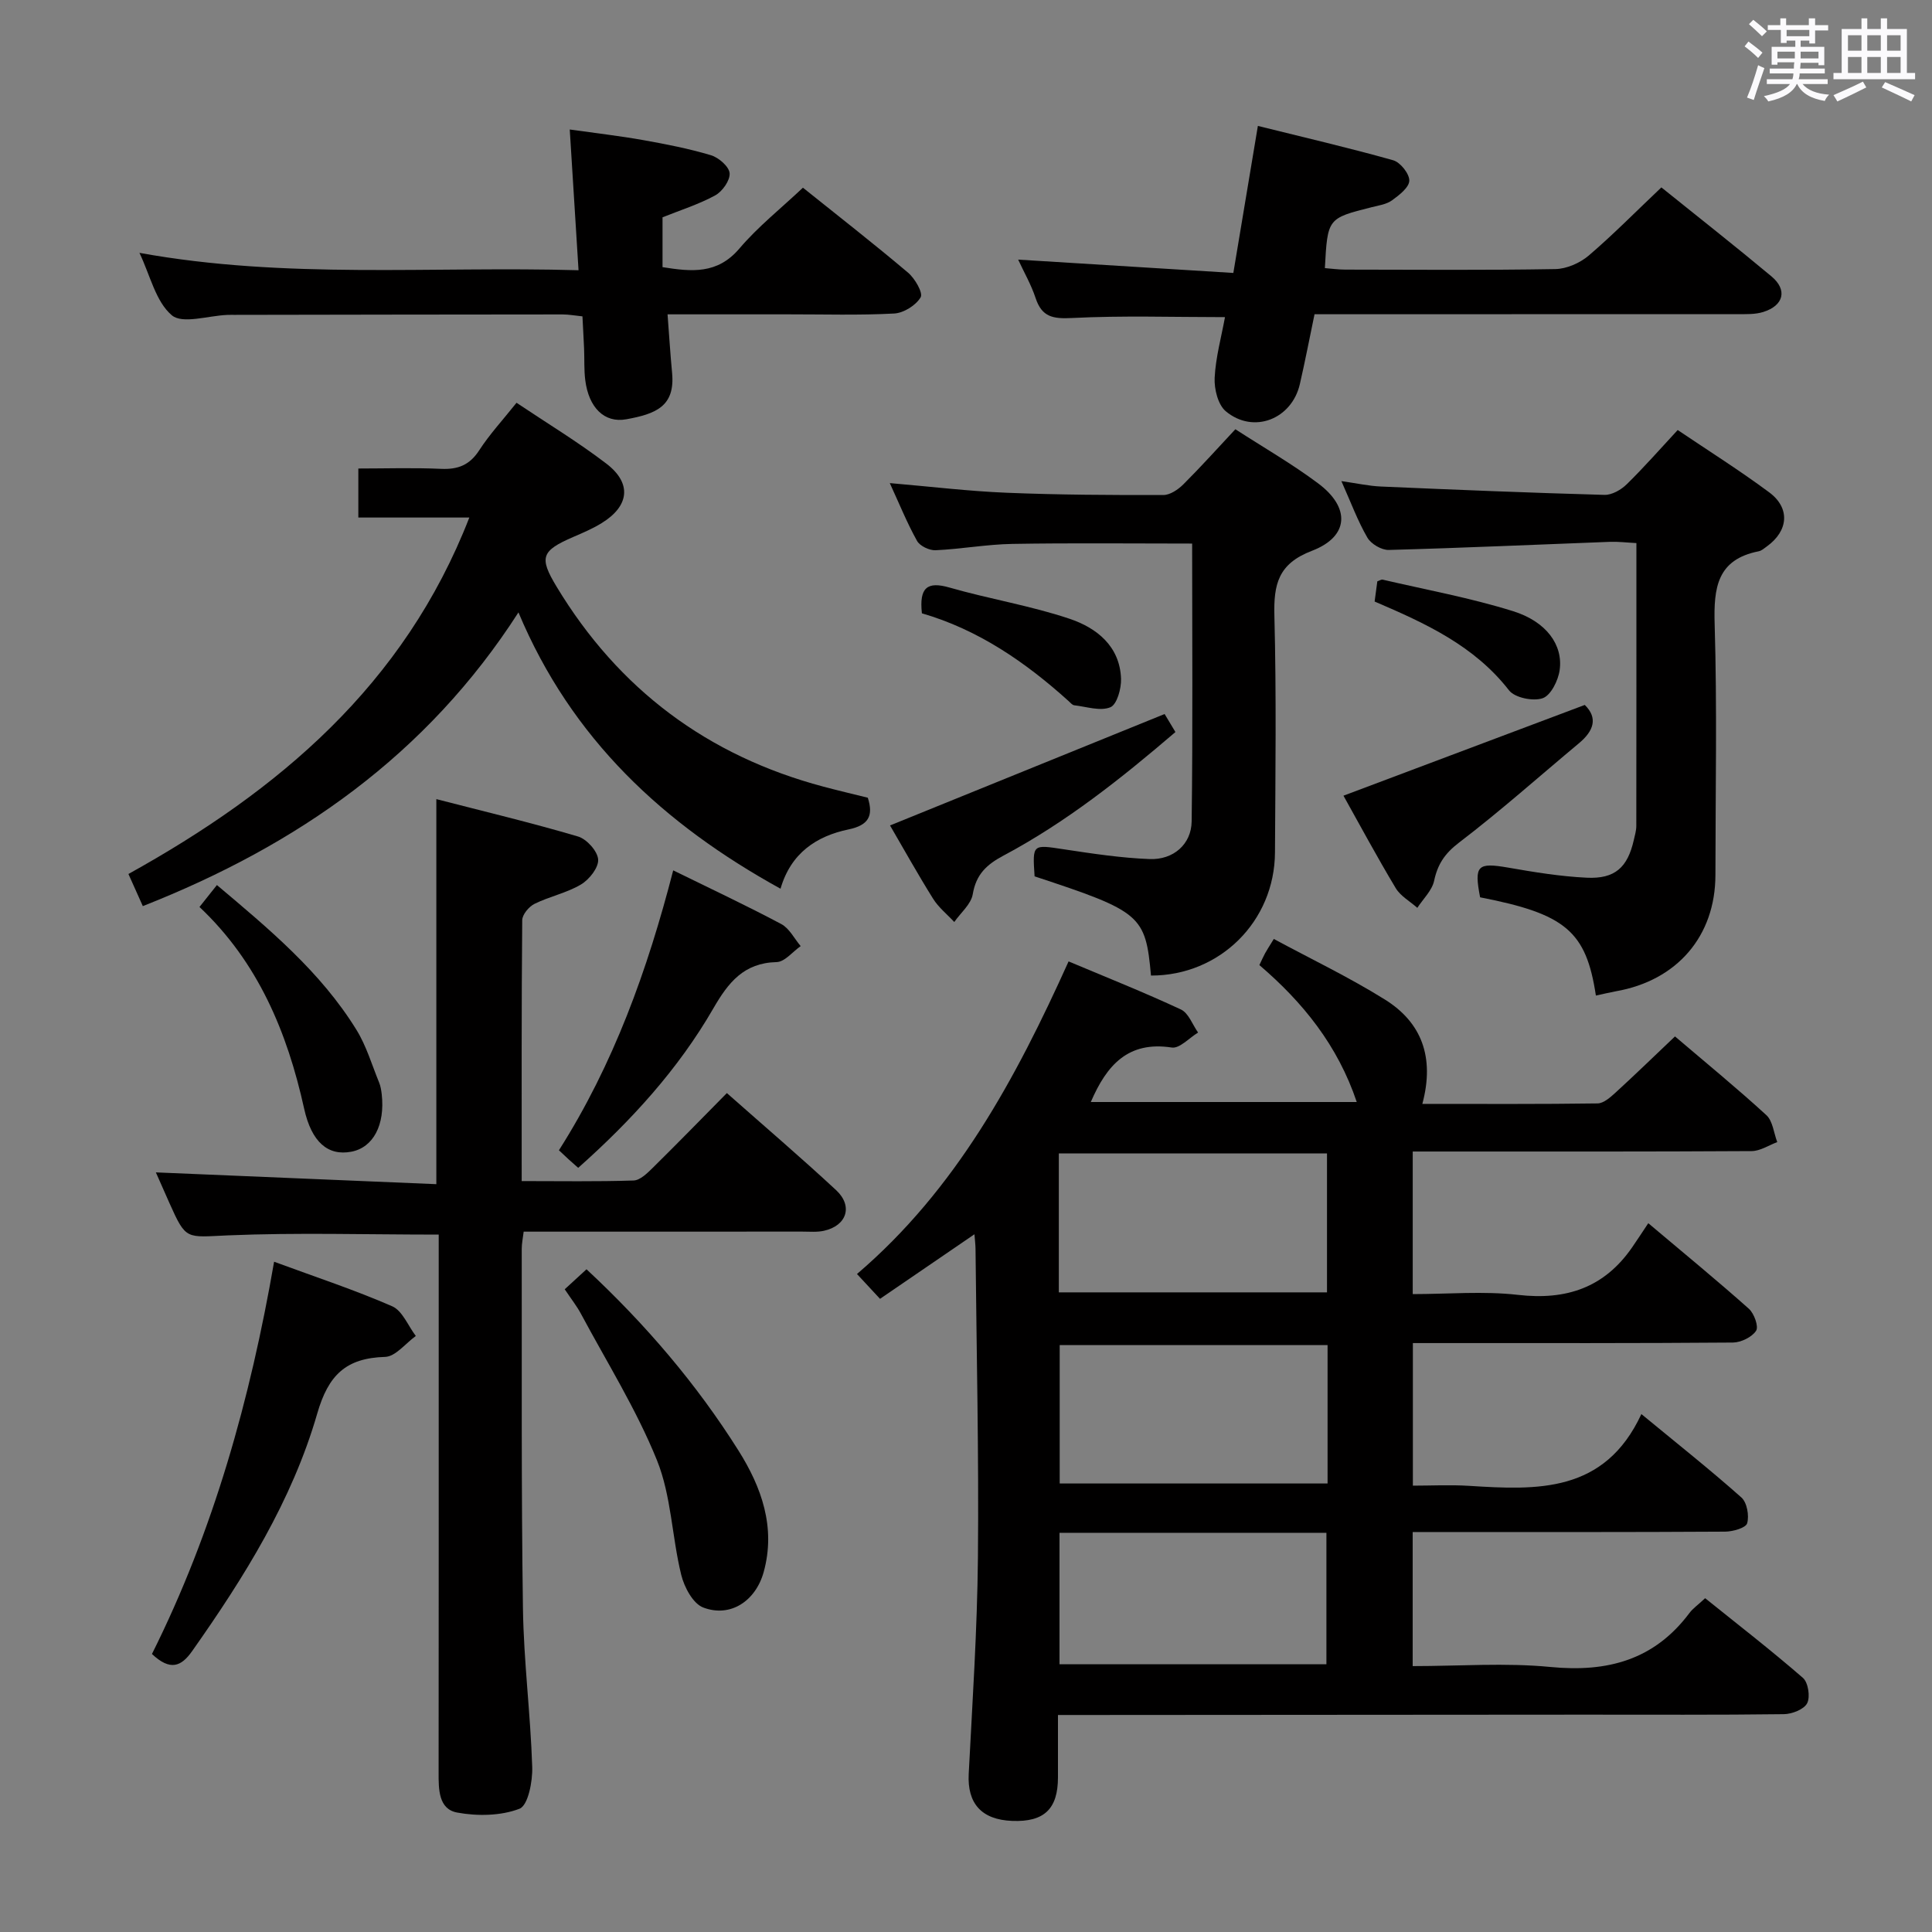 <svg enable-background="new 0 0 400 400" viewBox="0 0 400 400" xmlns="http://www.w3.org/2000/svg"><rect x="0" y="0" width="400" height="400" fill="#808080" stroke="none"/><path d="m361.2 9.6.8-1c.9.7 1.9 1.4 2.9 2.3l-.9 1.1c-1-1-2-1.8-2.8-2.4zm.5 10.6c.9-2.1 1.6-4.3 2.3-6.7.4.2.8.4 1.3.6-.7 2.1-1.5 4.3-2.2 6.6zm.4-15.2.9-.9c1 .8 2 1.6 2.8 2.4l-1 1c-.9-.9-1.8-1.7-2.7-2.5zm12.5-1.2h1.2v1.4h2.7v1.1h-2.7v2.7h-1.2v-.6h-1.8v1.3h4.9v3.8h-1.2v-.5h-3.7c0 .4-.1.9-.1 1.2h5.1v1h-5.2c0 .5-.1.9-.2 1.2h6v1h-5.2c1.1 1.3 2.9 2 5.5 2.2-.4.4-.7.8-.9 1.3-2.9-.5-4.8-1.6-5.7-3.5h-.1c-.8 1.7-2.7 2.9-5.9 3.6-.2-.4-.6-.8-.9-1.1 2.8-.6 4.6-1.4 5.4-2.5h-4.8v-1h5.3c.1-.3.2-.7.2-1.2h-4.9v-1h5c0-.4 0-.8.1-1.3h-3.5v.5h-1.2v-3.7h4.9v-1.3h-1.8v.5h-1.2v-2.7h-2.7v-1h2.6v-1.4h1.2v1.4h4.7v-1.4zm-6.6 8.3h3.6c0-.4 0-.9 0-1.4h-3.6zm1.9-4.6h4.7v-1.3h-4.7zm6.6 3.2h-3.7v1.4h3.7z" fill="#fbfafc"/><path d="m385.3 3.8h1.3v2.2h2.8v-2.2h1.3v2.2h4.1v9.1h1.7v1.3h-16.9v-1.3h1.7v-9.1h4.1v-2.2zm.4 13.1.7 1.2c-1.8.9-3.8 1.9-6 2.9-.2-.4-.5-.8-.8-1.3 2.3-1 4.3-1.9 6.1-2.8zm-3.1-6.4h2.8v-3.2h-2.8zm0 4.6h2.8v-3.3h-2.8zm4-4.6h2.8v-3.2h-2.8zm0 4.6h2.8v-3.3h-2.8zm3.7 1.9c2.1.9 4.1 1.8 6.1 2.7l-.7 1.3c-2.2-1.1-4.2-2-6.1-2.9zm3.2-9.7h-2.8v3.2h2.8v-3.1zm-2.8 7.8h2.8v-3.3h-2.8z" fill="#fbfafc"/><g fill="#010000"><path d="m294.48 228.55c12.7 0 24.49.07 36.29-.1 1.25-.02 2.63-1.26 3.69-2.22 4.05-3.7 7.98-7.52 12.33-11.65 6.38 5.44 12.8 10.69 18.91 16.29 1.34 1.23 1.54 3.7 2.26 5.59-1.76.65-3.52 1.85-5.29 1.86-21.32.13-42.65.09-63.98.09-1.96 0-3.92 0-6.2 0v29.52c7.31 0 14.64-.66 21.8.16 9.99 1.15 17.85-1.49 23.62-9.83 1.05-1.51 2.04-3.06 3.35-5.01 7.75 6.53 14.4 11.99 20.82 17.71 1.1.98 2.07 3.69 1.5 4.56-.86 1.32-3.12 2.42-4.79 2.44-19.82.16-39.65.11-59.48.11-2.14 0-4.28 0-6.79 0v29.52c3.82 0 7.75-.21 11.65.04 14.08.88 28.03 1.56 35.66-14.86 7.57 6.24 14.3 11.57 20.71 17.27 1.16 1.03 1.64 3.76 1.19 5.34-.28.96-2.96 1.72-4.57 1.73-19.66.12-39.32.08-58.98.08-1.79 0-3.58 0-5.7 0v27.76c9.65 0 19.17-.73 28.53.18 11.8 1.15 21.51-1.45 28.79-11.2.68-.91 1.68-1.59 3.23-3.04 6.77 5.44 13.67 10.79 20.25 16.5 1.09.95 1.55 3.94.87 5.25-.66 1.28-3.14 2.24-4.84 2.26-13.83.18-27.65.09-41.48.1-34.32.02-68.64.04-102.96.07-1.66 0-3.32 0-5.83 0v12.94c-.01 6.53-2.87 9.24-9.46 8.99-6.39-.24-9.33-3.63-9.02-9.72.77-14.94 1.77-29.89 1.91-44.84.2-21.3-.29-42.62-.5-63.92-.01-.79-.11-1.57-.22-2.98-6.67 4.56-12.92 8.84-19.55 13.37-1.52-1.64-2.95-3.18-4.77-5.14 20.55-17.55 32.85-40.43 43.81-64.72 7.86 3.31 15.66 6.41 23.25 9.95 1.59.74 2.4 3.14 3.56 4.78-1.83 1.1-3.83 3.35-5.45 3.1-9.01-1.38-13.45 3.59-16.76 11.28h55.06c-3.94-11.72-11.13-20.63-20.16-28.35.47-.98.79-1.72 1.17-2.42.39-.72.85-1.41 1.82-2.99 7.73 4.17 15.62 7.94 22.99 12.54 7.56 4.7 10.37 11.9 7.76 21.61zm-75.26 39.02h55.52c0-9.79 0-19.21 0-28.77-18.64 0-37 0-55.52 0zm55.64 10.91c-18.85 0-37.2 0-55.46 0v28.66h55.46c0-9.74 0-19.03 0-28.66zm-55.5 38.87v27.21h55.26c0-9.27 0-18.16 0-27.21-18.47 0-36.58 0-55.26 0z"/><path d="m90.83 255.61c-15.04 0-29.36-.44-43.63.16-8.68.37-8.65 1.09-12.12-6.69-1-2.25-1.99-4.5-2.81-6.35 19.43.82 38.75 1.63 58.07 2.44 0-27.18 0-53.07 0-79.72 9.91 2.56 19.7 4.89 29.34 7.74 1.79.53 4.04 3.03 4.16 4.75.12 1.69-1.84 4.16-3.55 5.18-2.95 1.76-6.51 2.47-9.62 4.01-1.16.57-2.54 2.22-2.55 3.39-.16 17.8-.11 35.61-.11 54.01 7.94 0 15.56.13 23.17-.12 1.37-.05 2.85-1.53 3.99-2.65 5.08-5.01 10.06-10.12 15.32-15.45 7.73 6.84 15.31 13.31 22.61 20.09 3.56 3.3 2.22 7.37-2.51 8.42-1.44.32-2.98.17-4.48.17-19.14.01-38.28.01-57.69.01-.16 1.34-.4 2.44-.4 3.54.04 24.82-.11 49.64.25 74.45.16 10.96 1.57 21.89 1.92 32.85.1 2.98-.86 7.96-2.63 8.64-3.88 1.49-8.72 1.56-12.91.79-3.86-.71-3.85-4.8-3.84-8.25.03-32.65.02-65.29.02-97.94 0-4.48 0-8.94 0-13.47z"/><path d="m29.57 187.6c-1.03-2.3-1.88-4.21-2.98-6.65 31.07-17.23 57.09-39.1 70.58-73.8-7.93 0-15.33 0-22.98 0 0-3.43 0-6.38 0-10.15 5.64 0 11.39-.19 17.12.07 3.51.16 5.92-.78 7.9-3.83 2.15-3.32 4.88-6.27 7.73-9.85 6.31 4.23 12.7 8.09 18.6 12.6 5.34 4.08 4.76 8.8-1 12.33-1.83 1.12-3.82 1.98-5.8 2.83-6.7 2.89-7.16 4.25-3.5 10.32 12.83 21.24 31.25 35.01 55.22 41.39 3.04.81 6.1 1.53 9.21 2.3 1.21 3.78.14 5.7-3.98 6.56-6.67 1.39-11.96 4.91-14.09 12.28-24.22-13.36-43.26-30.97-54.26-57.21-18.98 29.54-45.76 48.21-77.77 60.81z"/><path d="m238.3 201.98c-1.13-12.5-2.04-13.27-24.1-20.54-.44-6.73-.46-6.59 6.07-5.6 5.89.89 11.81 1.79 17.75 2.02 4.9.19 8.64-3.05 8.7-7.81.25-19.1.1-38.2.1-57.51-12.7 0-24.97-.14-37.23.07-5.3.09-10.57 1.07-15.88 1.31-1.29.06-3.26-.87-3.85-1.94-2.08-3.73-3.69-7.73-5.64-11.96 8.43.72 16.31 1.68 24.21 2 10.8.44 21.61.49 32.42.47 1.39 0 3.05-1.12 4.12-2.18 3.64-3.63 7.08-7.46 10.8-11.44 5.77 3.74 11.7 7.14 17.14 11.21 6.72 5.01 6.41 11.01-1.27 13.95-7.03 2.68-7.96 6.96-7.79 13.5.42 16.31.21 32.64.12 48.96-.07 14.25-11.4 25.51-25.67 25.49z"/><path d="m330.41 206.12c-2.01-13.34-6.32-16.91-23.97-20.34-1.27-6.62-.55-7.25 5.81-6.15 5.39.94 10.82 1.83 16.27 2.09 5.85.28 8.45-2.13 9.74-7.79.22-.97.52-1.96.52-2.94.03-19.31.02-38.61.02-58.55-1.96-.1-3.71-.32-5.45-.26-15.27.57-30.54 1.27-45.82 1.68-1.5.04-3.67-1.24-4.43-2.55-1.98-3.41-3.36-7.17-5.38-11.7 3.19.45 5.67 1.01 8.17 1.12 15.43.67 30.86 1.3 46.3 1.73 1.54.04 3.44-1.05 4.61-2.2 3.55-3.47 6.83-7.22 10.55-11.23 6.42 4.33 12.85 8.38 18.94 12.9 4.4 3.26 3.99 7.98-.48 11.2-.54.39-1.09.89-1.7 1.01-8.6 1.7-9.33 7.53-9.11 15.06.52 17.3.17 34.63.16 51.95-.01 12.64-7.91 21.85-20.59 24.08-1.29.24-2.57.55-4.16.89z"/><path d="m28.87 52.35c30.33 5.51 60.4 2.73 90.91 3.6-.62-9.91-1.19-19.12-1.82-29.14 5.29.75 10.29 1.32 15.23 2.2 4.71.84 9.44 1.76 14.01 3.13 1.6.48 3.75 2.35 3.86 3.72.12 1.49-1.5 3.78-2.98 4.59-3.45 1.88-7.28 3.08-10.91 4.54v10.32c6 .95 11.34 1.52 15.91-3.85 3.85-4.53 8.59-8.29 13.16-12.6 7.37 5.91 14.69 11.61 21.76 17.59 1.42 1.2 3.15 4.19 2.61 5.1-.98 1.67-3.51 3.25-5.47 3.36-7.31.39-14.64.16-21.97.17-8.13 0-16.26 0-24.96 0 .33 4.34.57 8.24.94 12.13.65 6.93-3.37 8.49-9.5 9.6-4.53.82-7.77-2.43-8.48-8.12-.27-2.14-.15-4.32-.24-6.48-.09-2.13-.22-4.26-.34-6.71-1.58-.16-2.84-.4-4.1-.4-22.64.01-45.29.05-67.93.09-.5 0-1-.01-1.5.01-3.94.15-9.28 1.95-11.49.07-3.33-2.82-4.46-8.22-6.7-12.92z"/><path d="m343.97 38.8c7.82 6.29 15.39 12.24 22.78 18.41 3.36 2.8 2.58 6.04-1.68 7.38-1.69.53-3.6.45-5.41.45-28.98.02-57.96.02-87.5.02-1.02 4.88-1.94 9.69-3.04 14.47-1.68 7.28-9.61 10.38-15.32 5.63-1.63-1.35-2.43-4.61-2.32-6.93.21-4.23 1.38-8.42 2.14-12.57-10.77 0-21.24-.35-31.67.18-3.94.2-6.24-.19-7.54-4.13-.92-2.79-2.42-5.38-3.61-7.96 14.88.92 29.49 1.83 44.55 2.76 1.75-10.47 3.34-20.05 5.08-30.44 9.49 2.36 18.81 4.52 28.01 7.11 1.48.42 3.37 2.79 3.34 4.22-.03 1.41-2.09 3-3.58 4.08-1.15.83-2.77 1.06-4.21 1.42-9.13 2.3-9.13 2.28-9.69 12.61 1.4.11 2.81.31 4.23.31 14.5.02 28.99.14 43.48-.11 2.34-.04 5.09-1.25 6.91-2.79 5.04-4.31 9.72-9.07 15.05-14.12z"/><path d="m31.46 342.44c12.75-25.51 20.34-52.69 25.29-81.21 8.7 3.21 16.74 5.85 24.45 9.22 2.12.93 3.28 4.04 4.89 6.15-2.12 1.52-4.2 4.27-6.36 4.33-8.08.24-11.74 3.72-14.05 11.73-5.21 18.04-15.13 33.91-25.91 49.2-2.24 3.17-4.51 4.16-8.31.58z"/><path d="m116.92 266.93c1.49-1.37 2.94-2.7 4.51-4.14 12.22 11.38 22.8 23.76 31.5 37.59 4.72 7.51 7.74 15.86 5.18 25.1-1.66 5.98-6.87 9.48-12.51 7.34-2.12-.8-3.94-4.22-4.56-6.77-1.93-7.85-2.05-16.34-5.02-23.71-4.25-10.52-10.37-20.29-15.75-30.35-.85-1.59-1.99-3.02-3.35-5.06z"/><path d="m139.38 180.2c7.88 3.87 15.23 7.31 22.38 11.12 1.67.89 2.69 3 4.01 4.56-1.66 1.16-3.3 3.27-4.98 3.31-6.8.16-10.01 4.24-13.09 9.57-7.28 12.62-17.01 23.27-27.99 33.03-.75-.66-1.36-1.19-1.95-1.73-.6-.54-1.18-1.1-2.04-1.91 11.29-17.77 18.31-37.21 23.66-57.95z"/><path d="m328.11 145.95c2.77 2.7 1.85 5.38-1.18 7.91-8.27 6.9-16.33 14.09-24.89 20.62-2.91 2.23-4.38 4.43-5.12 7.87-.43 2.02-2.27 3.75-3.48 5.61-1.51-1.35-3.47-2.42-4.47-4.08-3.91-6.52-7.51-13.22-10.82-19.14 16.68-6.27 33.15-12.46 49.96-18.79z"/><path d="m184.27 170.9c19.13-7.76 37.65-15.28 56.85-23.07.21.36 1.1 1.84 2.24 3.73-11.22 9.61-22.63 18.68-35.58 25.57-3.51 1.87-5.69 3.89-6.38 8-.35 2.08-2.5 3.85-3.83 5.76-1.48-1.6-3.26-3.01-4.39-4.83-3.23-5.17-6.19-10.5-8.91-15.16z"/><path d="m41.3 187.78c1.31-1.64 2.22-2.79 3.61-4.54 10.82 9.12 21.49 17.98 28.89 29.98 2.06 3.33 3.19 7.24 4.69 10.9.31.75.44 1.6.54 2.41.72 6.39-1.76 11.06-6.3 11.92-4.82.91-8.22-1.96-9.76-8.91-3.5-15.84-9.55-30.34-21.67-41.76z"/><path d="m190.87 126.98c-.58-5.34 1.1-6.66 5.69-5.34 8.24 2.37 16.78 3.75 24.88 6.47 5.58 1.87 10.42 5.65 10.66 12.42.07 2.03-.85 5.35-2.21 5.9-2.09.86-4.95-.12-7.48-.41-.42-.05-.81-.55-1.18-.88-8.94-8.07-18.71-14.78-30.36-18.16z"/><path d="m284.6 124.54c.23-1.68.4-2.97.56-4.18.5-.17.84-.42 1.11-.35 9.01 2.1 18.16 3.77 26.97 6.52 6.94 2.16 10.4 7.02 9.67 12.21-.3 2.16-1.83 5.24-3.52 5.82-1.97.68-5.77-.09-6.97-1.64-7.17-9.22-17.21-13.84-27.82-18.38z"/></g></svg>